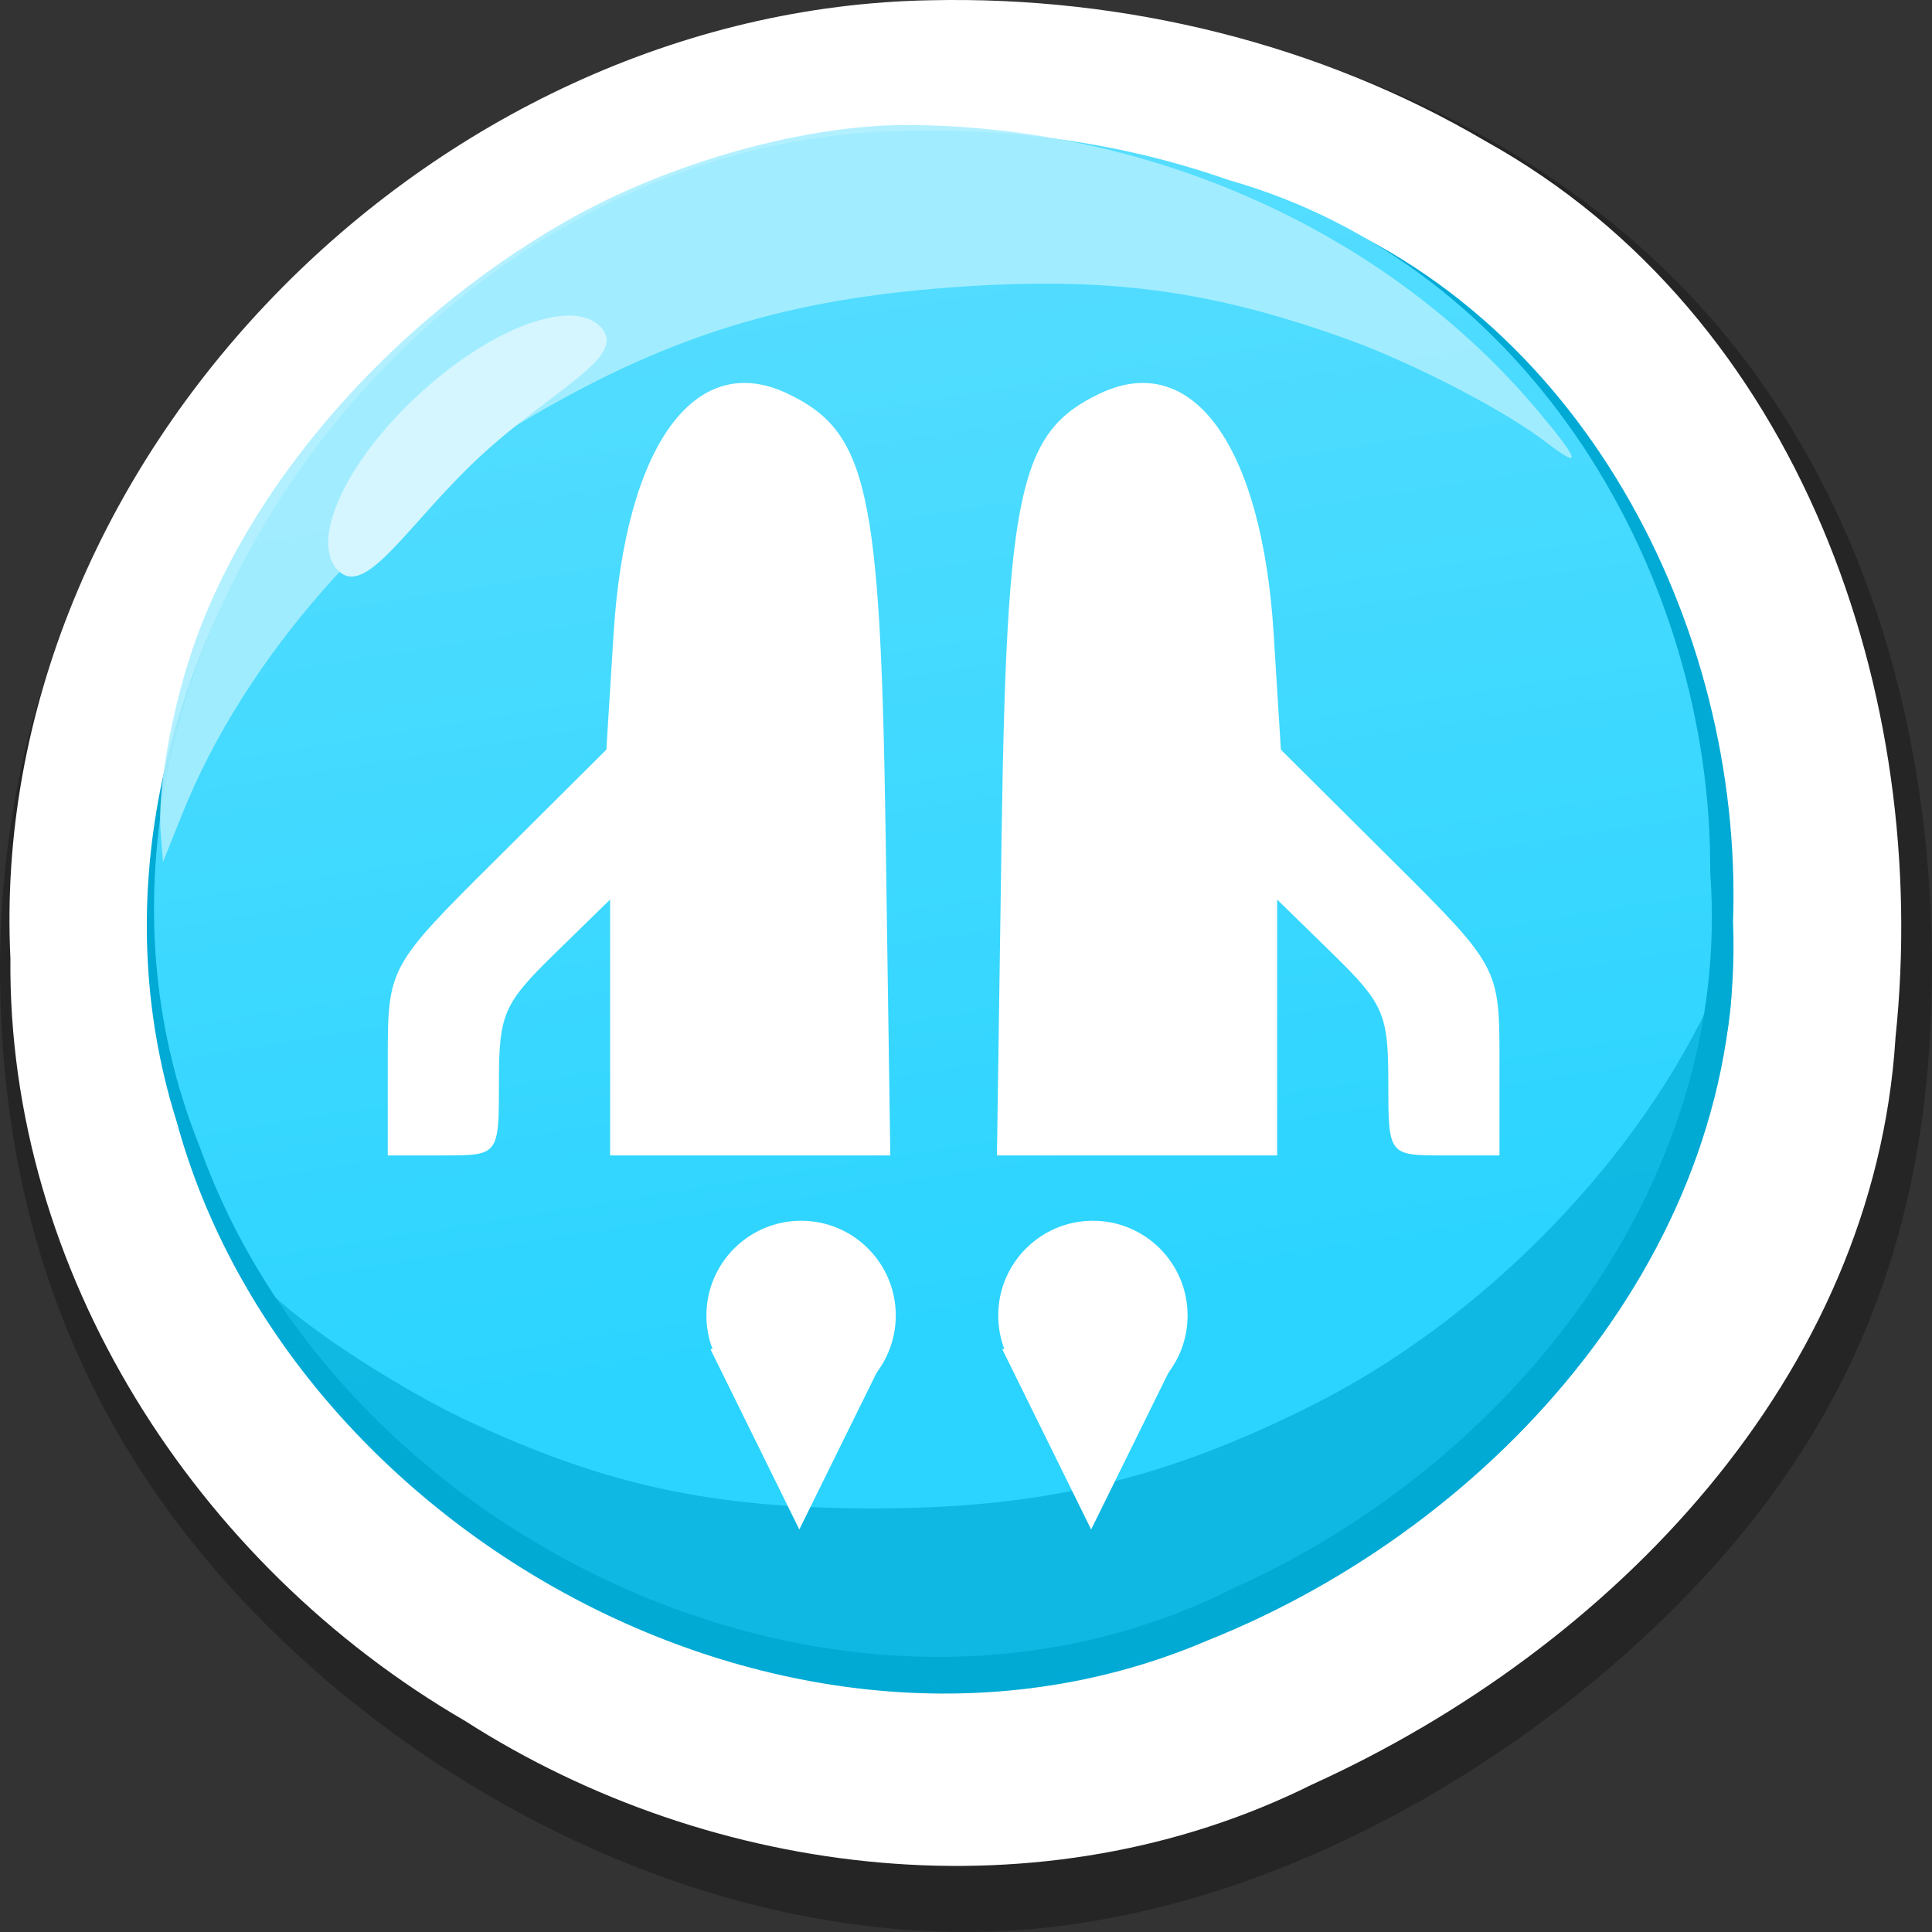 <?xml version="1.0" encoding="UTF-8" standalone="no"?>
<!-- Created with Inkscape (http://www.inkscape.org/) -->

<svg
   width="74.619"
   height="74.619"
   id="svg2"
   version="1.1"
   inkscape:version="0.48.4 r9939"
   sodipodi:docname="ui_kit .svg"
   xml:space="preserve"
   xmlns:inkscape="http://www.inkscape.org/namespaces/inkscape"
   xmlns:sodipodi="http://sodipodi.sourceforge.net/DTD/sodipodi-0.dtd"
   xmlns:xlink="http://www.w3.org/1999/xlink"
   xmlns="http://www.w3.org/2000/svg"
   xmlns:svg="http://www.w3.org/2000/svg"
   xmlns:rdf="http://www.w3.org/1999/02/22-rdf-syntax-ns#"
   xmlns:cc="http://creativecommons.org/ns#"
   xmlns:dc="http://purl.org/dc/elements/1.1/"><rect width="100%" height="100%" fill="#333333" stroke="none"/><defs
     id="defs4"><linearGradient
       id="linearGradient9027-7"><stop
         id="stop9029-5"
         offset="0"
         style="stop-color:#2ad4ff;stop-opacity:1" /><stop
         id="stop9031-0"
         offset="1"
         style="stop-color:#55ddff;stop-opacity:1" /></linearGradient><linearGradient
       inkscape:collect="always"
       xlink:href="#linearGradient9027-7"
       id="linearGradient4893"
       gradientUnits="userSpaceOnUse"
       gradientTransform="matrix(0.498,0,0,0.492,259.325,-254.745)"
       x1="205.636"
       y1="522.62"
       x2="191.517"
       y2="435.456" /></defs><sodipodi:namedview
     id="base"
     pagecolor="#81dfeb"
     bordercolor="#666666"
     borderopacity="1.0"
     inkscape:pageopacity="1"
     inkscape:pageshadow="2"
     inkscape:zoom="0.73589864"
     inkscape:cx="535.39982"
     inkscape:cy="1321.5135"
     inkscape:document-units="px"
     inkscape:current-layer="layer1"
     showgrid="false"
     inkscape:window-width="1366"
     inkscape:window-height="705"
     inkscape:window-x="-8"
     inkscape:window-y="-8"
     inkscape:window-maximized="1"
     showguides="true"
     inkscape:guide-bbox="true"
     fit-margin-top="0"
     fit-margin-left="0"
     fit-margin-right="0"
     fit-margin-bottom="0"
     inkscape:showpageshadow="2"
     inkscape:pagecheckerboard="0"
     inkscape:deskcolor="#d1d1d1"
     inkscape:export-bgcolor="#ffffff00" /><g
     inkscape:label="Layer 1"
     inkscape:groupmode="layer"
     id="layer1"
     transform="translate(-1395.693,-140.897)"><g
       transform="translate(1068.668,190.831)"
       id="g4893"><path
         style="opacity:0.266;fill:#020202;fill-opacity:1;stroke:none"
         d="m 401.643,-12.54 c 0,10.279 -3.223,18 -9.974,24.736 -6.752,6.736 -17.033,12.488 -27.335,12.488 -10.303,0 -20.266,-5.118 -27.017,-11.854 -6.752,-6.736 -10.292,-15.091 -10.292,-25.371 0,-10.279 4.176,-19.268 10.928,-26.005 6.752,-6.736 16.079,-11.22 26.382,-11.22 10.303,0 20.584,3.849 27.335,10.586 6.752,6.736 9.974,16.36 9.974,26.639 z"
         id="path4886"
         inkscape:connector-curvature="0"
         sodipodi:nodetypes="sssssssss" /><path
         style="fill:#ffffff;fill-opacity:1;stroke:none"
         d="m 362.984,-49.924 c -9.683,0.164 -18.804,4.62 -25.389,11.432 -6.585,6.812 -10.633,15.979 -10.168,25.566 -0.115,12.081 7.143,23.408 17.552,29.454 9.611,6.162 22.347,7.627 32.723,2.46 11.594,-5.261 21.721,-15.754 22.533,-28.856 1.381,-13.179 -3.659,-27.857 -15.841,-34.619 -6.411,-3.77 -13.967,-5.601 -21.409,-5.437 z"
         id="path4887"
         inkscape:connector-curvature="0"
         sodipodi:nodetypes="cscccccc" /><path
         style="fill:#00aad4;fill-opacity:1;stroke:none"
         d="m 361.808,-44.645 c -18.368,0.596 -33.479,20.507 -27.96,38.031 4.371,16.02 24.056,26.794 39.813,20.04 11.249,-4.488 20.799,-15.251 20.298,-27.761 0.403,-11.433 -5.925,-23.724 -17.196,-27.7 -4.696,-1.984 -9.847,-2.796 -14.955,-2.609 z"
         id="path4888"
         inkscape:connector-curvature="0" /><path
         style="fill:url(#linearGradient4893);fill-opacity:1;stroke:none"
         d="m 361.532,-44.869 c -18.722,0.551 -33.838,21.739 -26.798,39.212 5.424,15.232 25,24.594 39.942,17.056 10.724,-4.803 19.296,-15.638 18.402,-27.634 0.078,-11.537 -6.986,-23.452 -18.589,-26.743 -4.156,-1.46 -8.559,-2.056 -12.958,-1.89 z"
         id="path4889"
         inkscape:connector-curvature="0" /><path
         style="opacity:0.657;fill:#00aad4;fill-opacity:1;stroke:none"
         d="m 361.78,15.154 c -9.703,-0.841 -18.63,-5.947 -23.965,-13.709 -1.534,-2.231 -1.606,-2.627 -0.249,-1.355 1.539,1.442 4.995,3.67 7.532,4.855 5.318,2.484 9.406,3.37 15.586,3.38 6.553,0.01 11.3,-1.103 17.058,-4.003 6.406,-3.226 12.254,-9.124 15.25,-15.381 l 0.918,-1.917 -0.005,1.239 c -0.006,1.654 -0.758,4.72 -1.776,7.238 -2.694,6.665 -8.972,13.104 -16.314,16.73 -4.303,2.125 -9.869,3.285 -14.035,2.924 z"
         id="path4890"
         inkscape:connector-curvature="0" /><path
         transform="matrix(0.521,0,0,0.515,41.446,-265.441)"
         inkscape:connector-curvature="0"
         id="path4891"
         d="m 615.645,427.836 c 18.116,0.158 35.421,8.125 46.457,21.388 3.173,3.812 3.366,4.517 0.662,2.411 -3.066,-2.388 -9.803,-5.924 -14.681,-7.707 -10.226,-3.738 -17.937,-4.766 -29.397,-3.918 -12.152,0.899 -20.789,3.574 -31.039,9.615 -11.403,6.719 -21.376,18.184 -26.009,29.899 l -1.42,3.589 -0.174,-2.237 c -0.233,-2.986 0.71,-8.626 2.225,-13.313 4.012,-12.407 14.705,-24.909 27.783,-32.483 7.665,-4.439 17.814,-7.311 25.592,-7.244 z"
         style="opacity:0.901;fill:#aaeeff;fill-opacity:1;stroke:none" /><path
         style="fill:#d5f6ff;fill-opacity:1;stroke:none"
         d="m 350.223,-37.306 c 1.084,1.144 -1.823,2.381 -4.627,4.974 -2.804,2.593 -4.444,5.559 -5.528,4.414 -1.084,-1.144 0.311,-4.174 3.115,-6.766 2.804,-2.593 5.956,-3.767 7.04,-2.622 z"
         id="path4892"
         inkscape:connector-curvature="0"
         sodipodi:nodetypes="sssss" /></g><g
       transform="matrix(0.521,0,0,0.515,647.811,106.702)"
       id="g62"><g
         id="g4885"
         transform="matrix(0.694,0,0,0.694,392.592,113.212)"><g
           id="g4894"
           transform="matrix(0.58,0,0,0.58,716.737,150.629)"><path
             style="fill:#ffffff;fill-opacity:1"
             d="m 1426.547,-178.28 c 0,-17.545 0,-17.545 20.128,-37.798 l 20.128,-20.253 1.331,-21.602 c 2.161,-35.057 14.946,-52.946 31.991,-44.762 14.849,7.13 17.184,17.829 18.124,83.03 l 0.849,58.929 h -25.802 -25.802 v -23.838 -23.838 l -10.237,10.117 c -9.397,9.287 -10.237,11.244 -10.237,23.838 0,13.721 0,13.721 -10.237,13.721 h -10.237 z m 113.037,-41.384 c 0.94,-65.201 3.275,-75.901 18.124,-83.03 17.045,-8.184 29.83,9.704 31.991,44.762 l 1.331,21.602 20.128,20.253 c 20.128,20.253 20.128,20.253 20.128,37.798 v 17.545 h -10.237 c -10.237,0 -10.237,0 -10.237,-13.721 0,-12.595 -0.84,-14.551 -10.237,-23.838 l -10.237,-10.117 v 23.838 23.838 h -25.802 -25.802 z"
             id="path4882" /><ellipse
             style="opacity:1;fill:#ffffff;fill-opacity:1;stroke:none;stroke-width:0;stroke-linecap:butt;stroke-linejoin:miter;stroke-dasharray:none;stroke-dashoffset:0;stroke-opacity:1"
             id="path4883"
             cx="1502.666"
             cy="-130.913"
             rx="17.438"
             ry="17.65" /><path
             sodipodi:type="star"
             style="opacity:1;fill:#ffffff;fill-opacity:1;stroke:none;stroke-width:0;stroke-linecap:butt;stroke-linejoin:miter;stroke-dasharray:none;stroke-dashoffset:0;stroke-opacity:1"
             id="path4884"
             inkscape:flatsided="false"
             sodipodi:sides="3"
             sodipodi:cx="1660.8729"
             sodipodi:cy="1084.5879"
             sodipodi:r1="8.6512127"
             sodipodi:r2="4.3256068"
             sodipodi:arg1="1.5707963"
             sodipodi:arg2="2.6179939"
             inkscape:rounded="0"
             inkscape:randomized="0"
             d="m 1660.873,1093.239 -3.746,-6.488 -3.746,-6.488 7.492,0 7.492,0 -3.746,6.488 z"
             transform="matrix(2.186,0,0,2.59,-2128.329,-2922.528)"
             inkscape:transform-center-x="-6.4627229e-05"
             inkscape:transform-center-y="2.8834328" /><ellipse
             style="opacity:1;fill:#ffffff;fill-opacity:1;stroke:none;stroke-width:0;stroke-linecap:butt;stroke-linejoin:miter;stroke-dasharray:none;stroke-dashoffset:0;stroke-opacity:1"
             id="ellipse4885"
             cx="1556.41"
             cy="-130.913"
             rx="17.438"
             ry="17.65" /><path
             sodipodi:type="star"
             style="opacity:1;fill:#ffffff;fill-opacity:1;stroke:none;stroke-width:0;stroke-linecap:butt;stroke-linejoin:miter;stroke-dasharray:none;stroke-dashoffset:0;stroke-opacity:1"
             id="path4885"
             inkscape:flatsided="false"
             sodipodi:sides="3"
             sodipodi:cx="1660.8729"
             sodipodi:cy="1084.5879"
             sodipodi:r1="8.6512127"
             sodipodi:r2="4.3256068"
             sodipodi:arg1="1.5707963"
             sodipodi:arg2="2.6179939"
             inkscape:rounded="0"
             inkscape:randomized="0"
             d="m 1660.873,1093.239 -3.746,-6.488 -3.746,-6.488 7.492,0 7.492,0 -3.746,6.488 z"
             transform="matrix(2.186,0,0,2.59,-2074.584,-2922.528)"
             inkscape:transform-center-x="-6.4627229e-05"
             inkscape:transform-center-y="2.8834328" /></g></g></g></g></svg>
